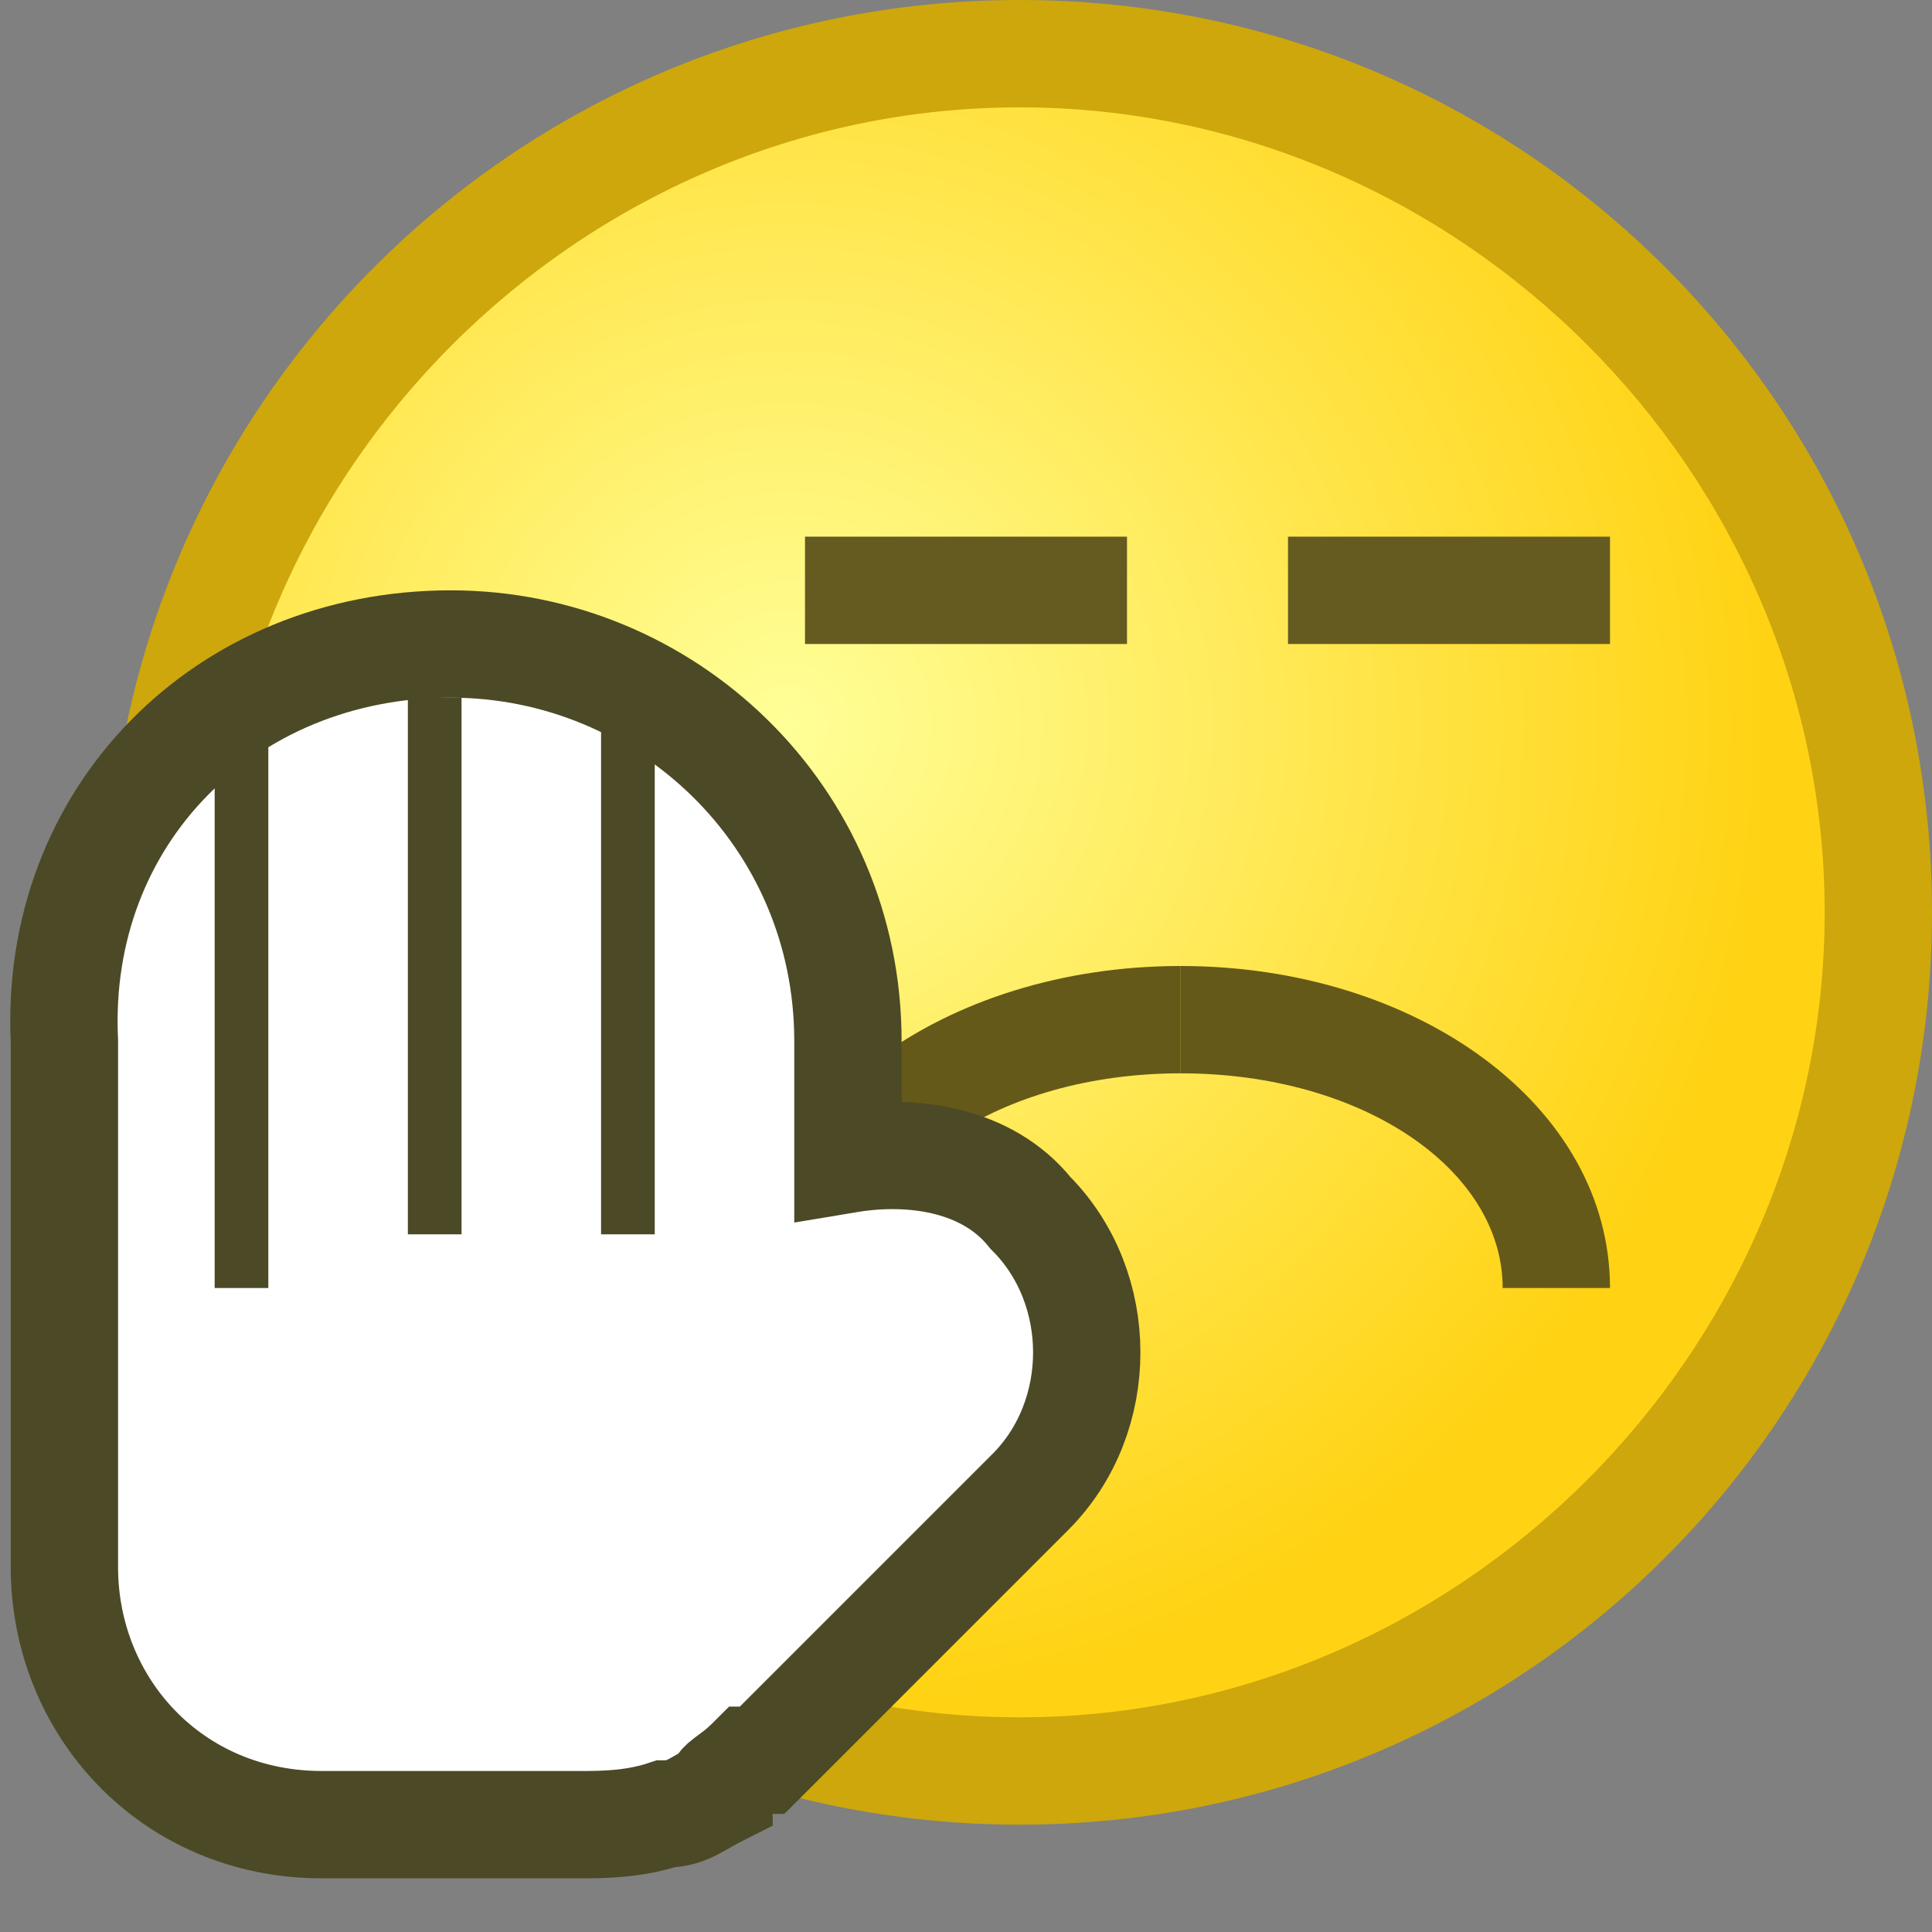 <?xml version="1.0" encoding="utf-8"?>
<!DOCTYPE svg PUBLIC "-//W3C//DTD SVG 1.1//EN" "http://www.w3.org/Graphics/SVG/1.1/DTD/svg11.dtd">
<svg version="1.1" xmlns="http://www.w3.org/2000/svg" xmlns:xlink="http://www.w3.org/1999/xlink" height="18" width="18" xml:space="preserve">
	
	<rect width="100%" height="100%" fill="#808080" stroke="none"/>
	
	<!-- Copyright 2011–2015 KittMedia Productions -->
	<!-- Licensed under GNU Lesser General Public License, version 2.1 (LGPL-2.1) -->
	
	<style type="text/css">
		.st0{fill:url(#SVGID_1_);}
		.st1{fill:#CDA70C;}
		.st2{fill:#655B20;}
		.st3{fill:#655919;}
		.st4{fill:#FFFFFF;stroke:#4C4926;stroke-miterlimit:10;}
		.st5{fill:none;stroke:#655919;stroke-miterlimit:10;}
		.st6{fill:#4C4926;}
	</style>
	
	<radialGradient id="SVGID_1_" cx="7.333" cy="6.756" r="9.105" gradientUnits="userSpaceOnUse">
		<stop offset="0" style="stop-color:#FFFF98"/>
		<stop offset="1" style="stop-color:#FFD314"/>
	</radialGradient>
	
	<path class="st0" d="M9.5,16.5c-4.4,0-8-3.6-8-8s3.6-8,8-8s8,3.6,8,8S13.9,16.5,9.5,16.5z"/>
	<path class="st1" d="M9.5,1C13.6,1,17,4.4,17,8.5S13.6,16,9.5,16S2,12.6,2,8.5S5.4,1,9.5,1 M9.5,0C4.8,0,1,3.8,1,8.5C1,13.2,4.8,17,9.5,17S18,13.2,18,8.5C18,3.8,14.2,0,9.5,0L9.5,0z"/>
	<rect x="12" y="5" class="st2" width="3" height="1"/>
	<rect x="7.5" y="5" class="st2" width="3" height="1"/>
	<path class="st3" d="M11,9c-2.2,0-4,1.3-4,3h1c0-1.1,1.3-2,3-2V9z"/>
	<path class="st3" d="M11,9c2.2,0,4,1.3,4,3h-1c0-1.1-1.3-2-3-2V9z"/>
	<path class="st4" d="M4.2,6c2,0,3.7,1.6,3.7,3.7v1.1c0.6-0.1,1.3,0,1.7,0.5c0.7,0.7,0.7,1.9,0,2.6l-2.4,2.4c0,0-0.1,0.1-0.1,0.1L7,16.4c-0.2,0.2-0.3,0.2-0.3,0.3c-0.2,0.1-0.3,0.2-0.5,0.2C5.9,17,5.6,17,5.4,17l-2.4,0c-1.4,0-2.4-1.1-2.4-2.4l0-4.9C0.5,7.6,2.1,6,4.2,6z"/>
	<path class="st5" d="M9.5,10.5"/>
	<path class="st5" d="M15,13.5"/>
	<rect x="5.6" y="6.5" class="st6" width="0.5" height="5"/>
	<rect x="3.8" y="6.5" class="st6" width="0.5" height="5"/>
	<rect x="2" y="6.5" class="st6" width="0.5" height="5.5"/>
</svg>